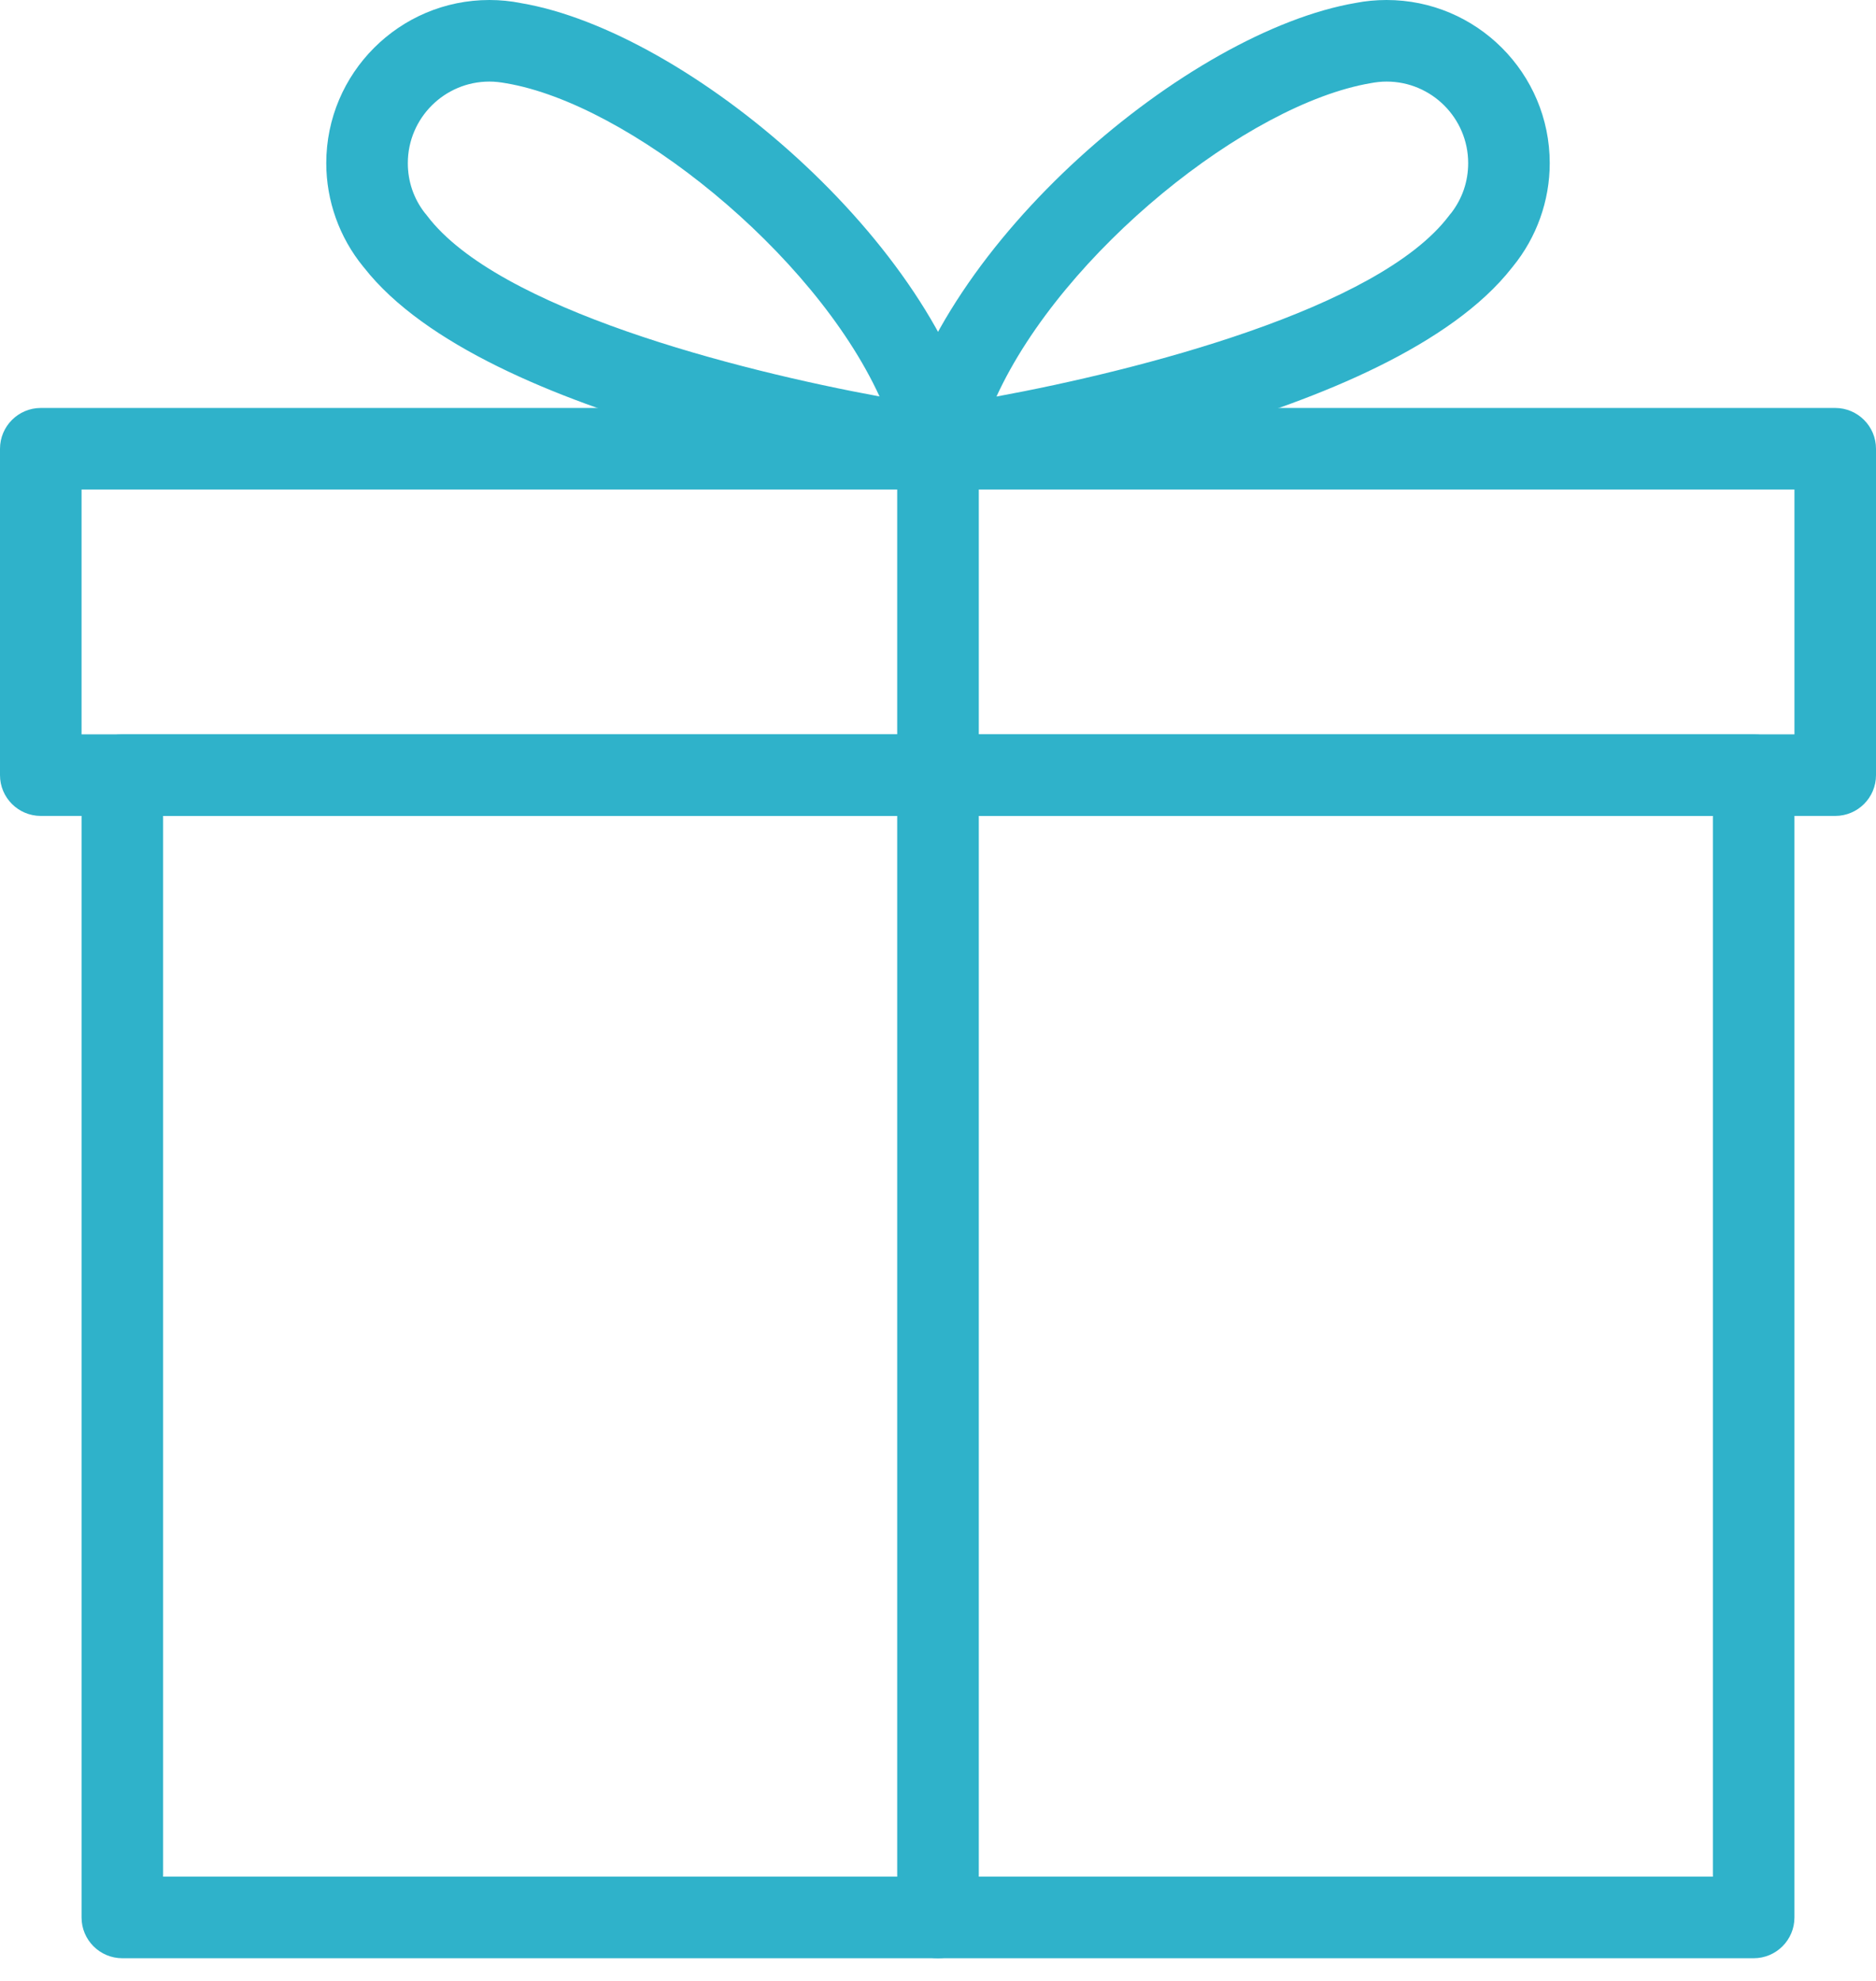 <svg width="36" height="38" viewBox="0 0 36 38" fill="none" xmlns="http://www.w3.org/2000/svg">
<path d="M33.652 14.087H2.348C1.916 14.087 1.565 14.438 1.565 14.87V36.783C1.565 37.215 1.916 37.565 2.348 37.565H33.652C34.084 37.565 34.435 37.215 34.435 36.783V14.87C34.435 14.438 34.084 14.087 33.652 14.087ZM32.87 36H3.13V15.652H32.87L32.87 36Z" fill="#2FB2CA"/>
<path d="M35.217 7.826H0.783C0.351 7.826 0 8.177 0 8.609V14.87C0 15.302 0.351 15.652 0.783 15.652H35.217C35.649 15.652 36 15.302 36 14.87V8.609C36 8.177 35.649 7.826 35.217 7.826ZM34.435 14.087H1.565V9.391H34.435V14.087Z" fill="#2FB2CA"/>
<path d="M18 7.826C17.568 7.826 17.217 8.177 17.217 8.609V36.783C17.217 37.215 17.568 37.565 18 37.565C18.432 37.565 18.783 37.215 18.783 36.783V8.609C18.783 8.177 18.432 7.826 18 7.826Z" fill="#2FB2CA"/>
<path d="M18.8 8.424C17.995 4.65 13.196 0.601 9.999 0.06C9.801 0.02 9.6 0 9.391 0C7.665 0 6.261 1.404 6.261 3.13C6.261 3.852 6.513 4.556 6.97 5.115C6.976 5.12 6.981 5.128 6.986 5.134C9.31 8.103 17.047 9.241 17.927 9.362C17.962 9.366 17.998 9.369 18.033 9.369C18.25 9.369 18.457 9.28 18.607 9.119C18.781 8.933 18.853 8.673 18.8 8.424ZM8.197 4.14C8.183 4.12 8.167 4.102 8.152 4.085C7.939 3.811 7.826 3.481 7.826 3.13C7.826 2.266 8.529 1.565 9.391 1.565C9.495 1.565 9.596 1.576 9.717 1.598C12.063 1.996 15.605 4.835 16.878 7.605C14.153 7.103 9.553 5.931 8.197 4.14Z" fill="#2FB2CA"/>
<path d="M26.609 0C26.401 0 26.199 0.02 26.023 0.055C22.805 0.601 18.006 4.65 17.202 8.424C17.149 8.673 17.221 8.933 17.394 9.119C17.543 9.279 17.751 9.369 17.967 9.369C18.002 9.369 18.038 9.366 18.072 9.363C18.952 9.243 26.689 8.105 29.013 5.136C29.019 5.129 29.024 5.121 29.03 5.115C29.487 4.556 29.739 3.852 29.739 3.13C29.739 1.404 28.335 0 26.609 0ZM27.848 4.087C27.833 4.104 27.817 4.121 27.803 4.142C26.449 5.929 21.849 7.105 19.122 7.607C20.396 4.833 23.94 1.996 26.305 1.595C26.404 1.576 26.505 1.565 26.609 1.565C27.471 1.565 28.174 2.266 28.174 3.13C28.174 3.481 28.061 3.81 27.848 4.087Z" fill="#2FB2CA"/>
</svg>
